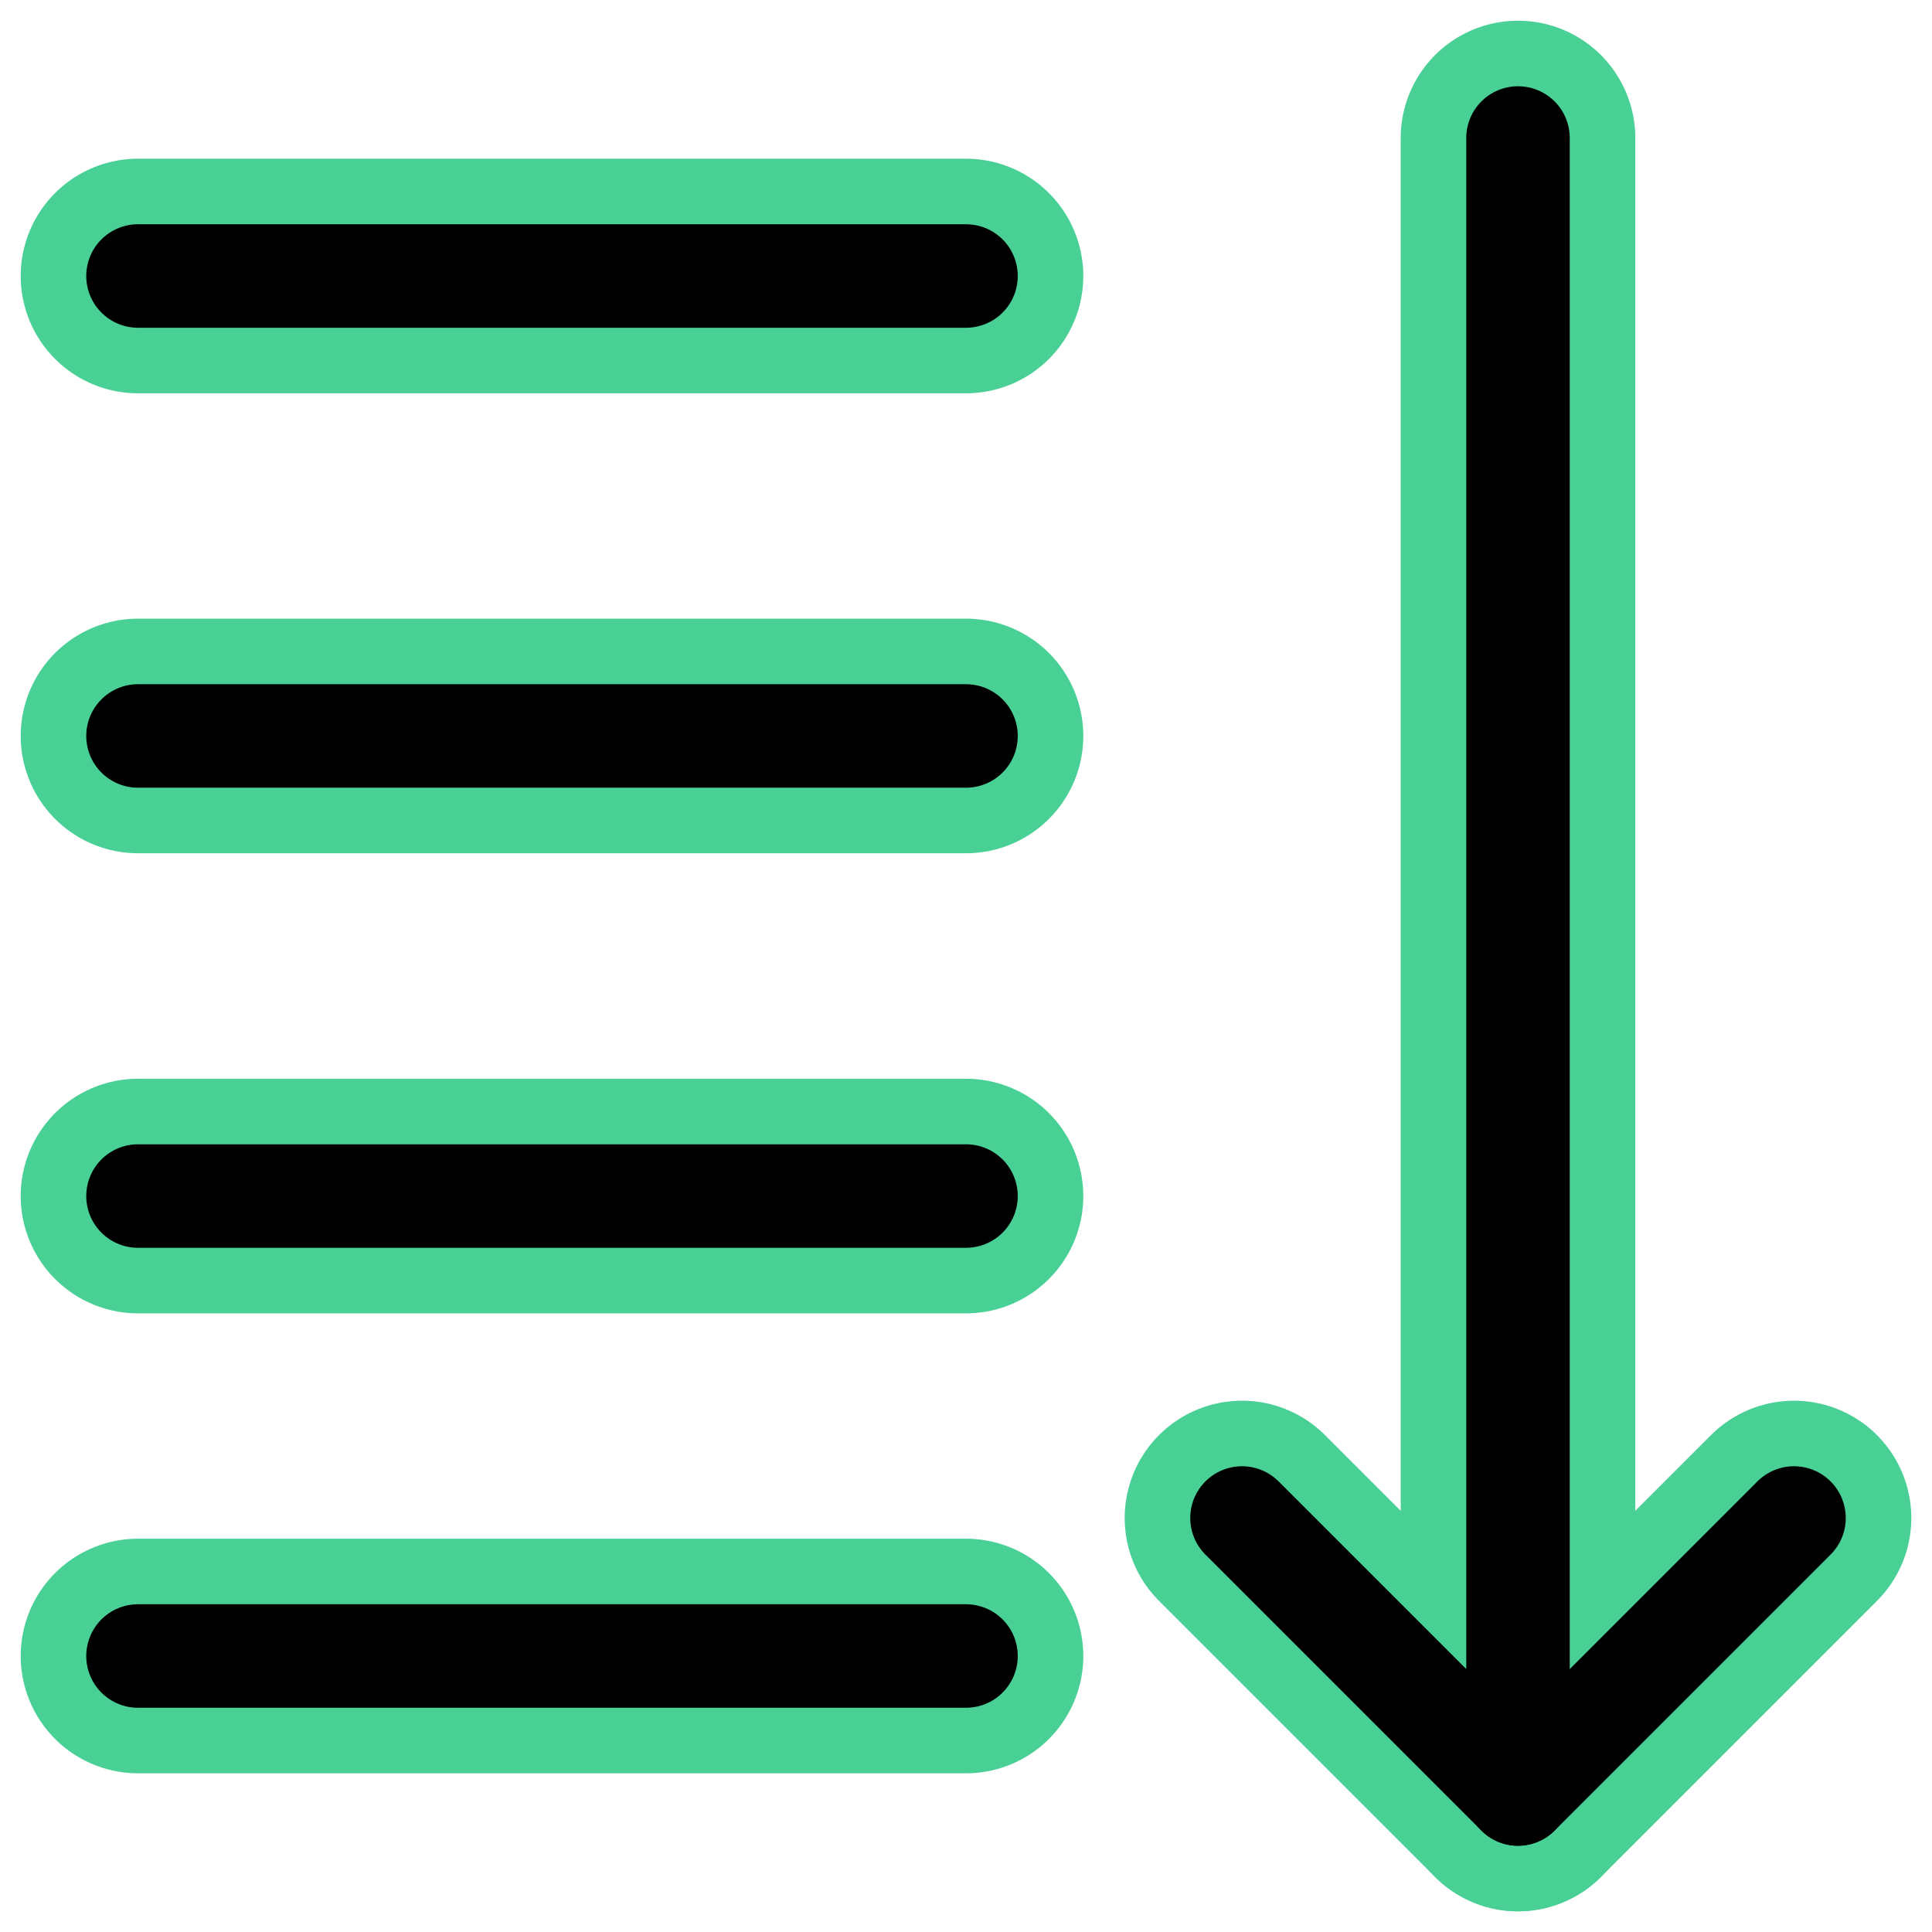 <?xml version="1.0" encoding="UTF-8"?>
<svg width="14mm" height="14mm" version="1.1" viewBox="0 0 14 14" xmlns="http://www.w3.org/2000/svg">
<g transform="translate(-1 -1)" fill="none" stroke="#49d095" stroke-linecap="round" stroke-linejoin="round" stroke-width="1.7">
<path d="m14 12-2 2-2-2"/>
<path d="m12 14v-12"/>
<path d="m8 13h-6"/>
<path d="m8 9.667h-6"/>
<path d="m8 6.333h-6"/>
<path d="m8 3h-6"/>
</g>
<g transform="translate(-1 -1)" fill="none" stroke="#000" stroke-linecap="round" stroke-linejoin="round" stroke-width=".75">
<path d="m14 12-2 2-2-2"/>
<path d="m12 14v-12"/>
<path d="m8 13h-6"/>
<path d="m8 9.667h-6"/>
<path d="m8 6.333h-6"/>
<path d="m8 3h-6"/>
</g>
</svg>
